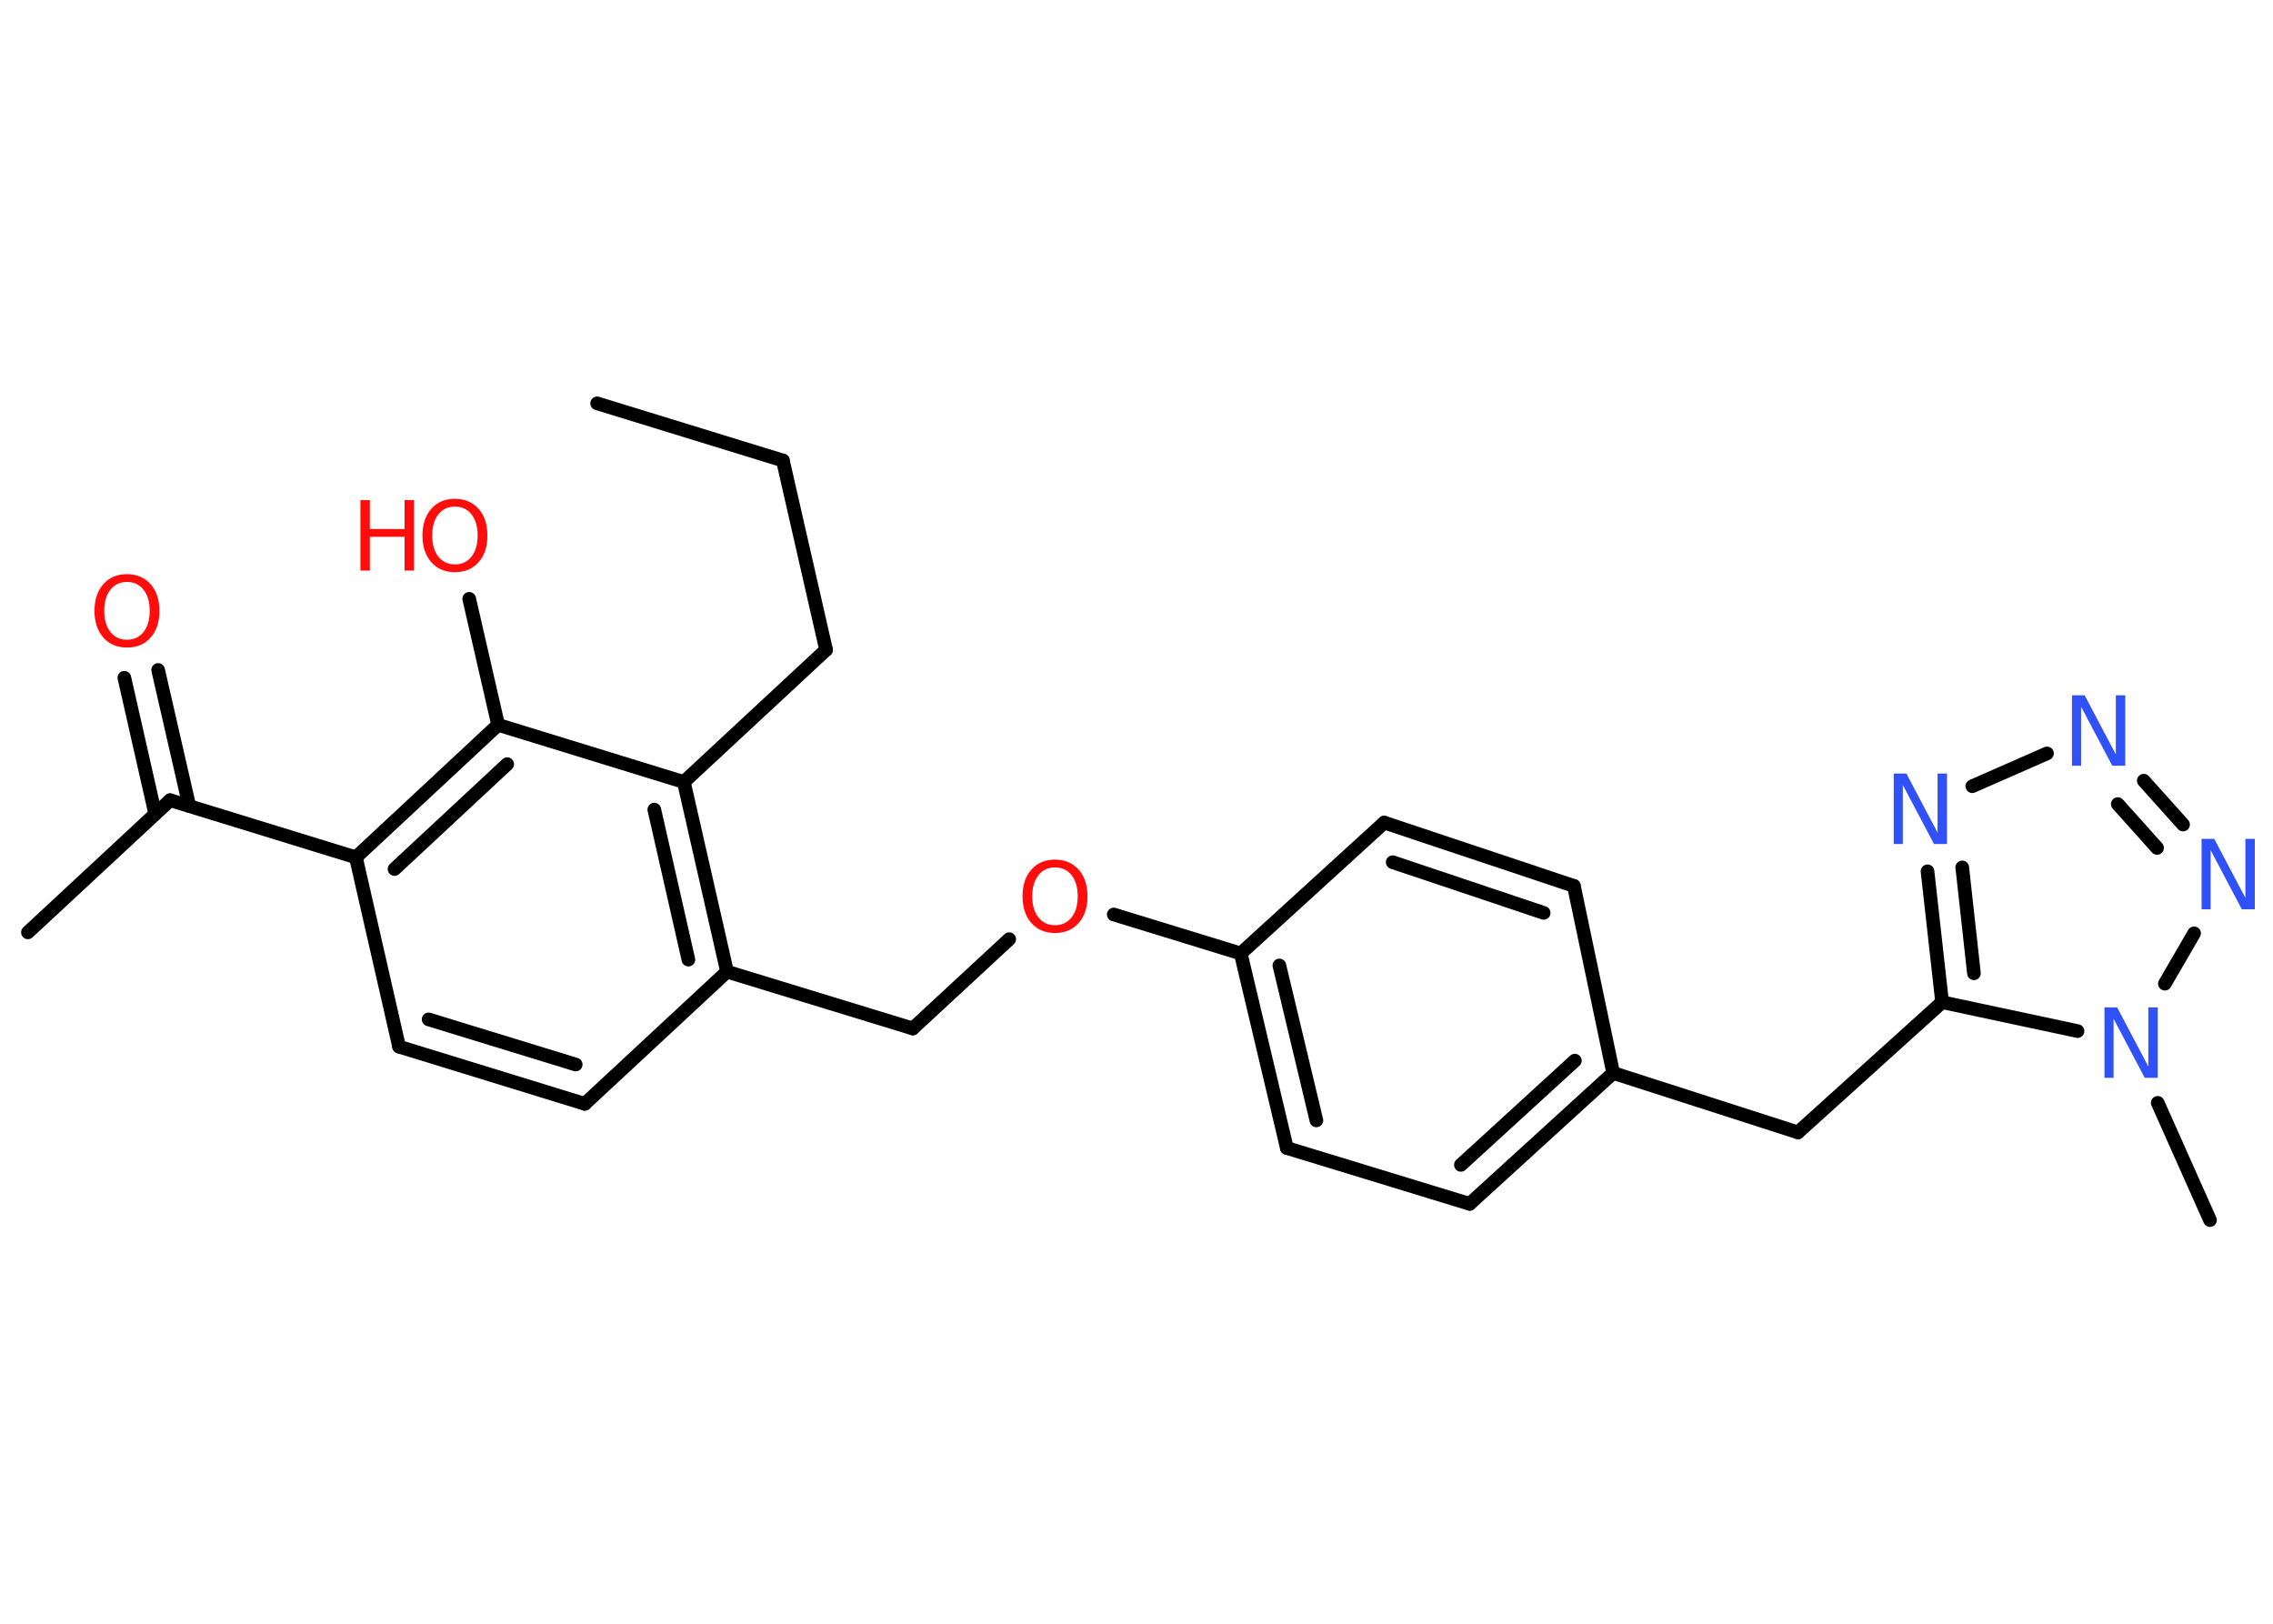 <?xml version='1.0' encoding='UTF-8'?>
<!DOCTYPE svg PUBLIC "-//W3C//DTD SVG 1.1//EN" "http://www.w3.org/Graphics/SVG/1.1/DTD/svg11.dtd">
<svg version='1.2' xmlns='http://www.w3.org/2000/svg' xmlns:xlink='http://www.w3.org/1999/xlink' width='70.0mm' height='50.0mm' viewBox='0 0 70.0 50.0'>
  <desc>Generated by the Chemistry Development Kit (http://github.com/cdk)</desc>
  <g stroke-linecap='round' stroke-linejoin='round' stroke='#000000' stroke-width='.42' fill='#FF0D0D'>
    <rect x='.0' y='.0' width='70.0' height='50.0' fill='#FFFFFF' stroke='none'/>
    <g id='mol1' class='mol'>
      <line id='mol1bnd1' class='bond' x1='18.39' y1='12.42' x2='24.11' y2='14.18'/>
      <line id='mol1bnd2' class='bond' x1='24.11' y1='14.18' x2='25.44' y2='20.01'/>
      <line id='mol1bnd3' class='bond' x1='25.44' y1='20.01' x2='21.06' y2='24.08'/>
      <g id='mol1bnd4' class='bond'>
        <line x1='22.39' y1='29.92' x2='21.06' y2='24.08'/>
        <line x1='21.2' y1='29.55' x2='20.15' y2='24.93'/>
      </g>
      <line id='mol1bnd5' class='bond' x1='22.39' y1='29.92' x2='28.11' y2='31.67'/>
      <line id='mol1bnd6' class='bond' x1='28.11' y1='31.67' x2='31.08' y2='28.92'/>
      <line id='mol1bnd7' class='bond' x1='34.3' y1='28.16' x2='38.21' y2='29.36'/>
      <g id='mol1bnd8' class='bond'>
        <line x1='38.21' y1='29.36' x2='39.63' y2='35.35'/>
        <line x1='39.4' y1='29.73' x2='40.54' y2='34.5'/>
      </g>
      <line id='mol1bnd9' class='bond' x1='39.63' y1='35.35' x2='45.26' y2='37.07'/>
      <g id='mol1bnd10' class='bond'>
        <line x1='45.26' y1='37.07' x2='49.68' y2='33.04'/>
        <line x1='44.99' y1='35.87' x2='48.5' y2='32.66'/>
      </g>
      <line id='mol1bnd11' class='bond' x1='49.68' y1='33.04' x2='55.37' y2='34.87'/>
      <line id='mol1bnd12' class='bond' x1='55.37' y1='34.87' x2='59.81' y2='30.86'/>
      <g id='mol1bnd13' class='bond'>
        <line x1='59.36' y1='26.83' x2='59.81' y2='30.86'/>
        <line x1='60.43' y1='26.71' x2='60.79' y2='29.97'/>
      </g>
      <line id='mol1bnd14' class='bond' x1='60.74' y1='24.21' x2='63.04' y2='23.2'/>
      <g id='mol1bnd15' class='bond'>
        <line x1='67.23' y1='25.39' x2='66.02' y2='24.04'/>
        <line x1='66.43' y1='26.11' x2='65.22' y2='24.76'/>
      </g>
      <line id='mol1bnd16' class='bond' x1='67.57' y1='28.74' x2='66.67' y2='30.29'/>
      <line id='mol1bnd17' class='bond' x1='59.81' y1='30.86' x2='63.98' y2='31.75'/>
      <line id='mol1bnd18' class='bond' x1='66.45' y1='33.96' x2='68.06' y2='37.57'/>
      <line id='mol1bnd19' class='bond' x1='49.68' y1='33.04' x2='48.47' y2='27.28'/>
      <g id='mol1bnd20' class='bond'>
        <line x1='48.47' y1='27.28' x2='42.63' y2='25.33'/>
        <line x1='47.54' y1='28.11' x2='42.89' y2='26.55'/>
      </g>
      <line id='mol1bnd21' class='bond' x1='38.21' y1='29.36' x2='42.63' y2='25.33'/>
      <line id='mol1bnd22' class='bond' x1='22.39' y1='29.92' x2='18.01' y2='33.99'/>
      <g id='mol1bnd23' class='bond'>
        <line x1='12.29' y1='32.23' x2='18.01' y2='33.99'/>
        <line x1='13.2' y1='31.39' x2='17.73' y2='32.78'/>
      </g>
      <line id='mol1bnd24' class='bond' x1='12.29' y1='32.23' x2='10.96' y2='26.4'/>
      <line id='mol1bnd25' class='bond' x1='10.96' y1='26.4' x2='5.24' y2='24.64'/>
      <line id='mol1bnd26' class='bond' x1='5.24' y1='24.64' x2='.86' y2='28.71'/>
      <g id='mol1bnd27' class='bond'>
        <line x1='4.78' y1='25.06' x2='3.83' y2='20.87'/>
        <line x1='5.83' y1='24.82' x2='4.87' y2='20.63'/>
      </g>
      <g id='mol1bnd28' class='bond'>
        <line x1='15.34' y1='22.32' x2='10.96' y2='26.4'/>
        <line x1='15.62' y1='23.53' x2='12.15' y2='26.76'/>
      </g>
      <line id='mol1bnd29' class='bond' x1='21.06' y1='24.08' x2='15.34' y2='22.32'/>
      <line id='mol1bnd30' class='bond' x1='15.34' y1='22.32' x2='14.45' y2='18.44'/>
      <path id='mol1atm7' class='atom' d='M32.49 26.71q-.32 .0 -.51 .24q-.19 .24 -.19 .65q.0 .41 .19 .65q.19 .24 .51 .24q.32 .0 .51 -.24q.19 -.24 .19 -.65q.0 -.41 -.19 -.65q-.19 -.24 -.51 -.24zM32.49 26.47q.45 .0 .73 .31q.27 .31 .27 .82q.0 .52 -.27 .82q-.27 .31 -.73 .31q-.46 .0 -.73 -.31q-.27 -.31 -.27 -.82q.0 -.51 .27 -.82q.27 -.31 .73 -.31z' stroke='none'/>
      <path id='mol1atm14' class='atom' d='M58.32 23.82h.39l.96 1.82v-1.82h.29v2.17h-.4l-.96 -1.82v1.82h-.28v-2.17z' stroke='none' fill='#3050F8'/>
      <path id='mol1atm15' class='atom' d='M63.81 21.41h.39l.96 1.82v-1.82h.29v2.17h-.4l-.96 -1.82v1.82h-.28v-2.17z' stroke='none' fill='#3050F8'/>
      <path id='mol1atm16' class='atom' d='M67.8 25.83h.39l.96 1.82v-1.82h.29v2.17h-.4l-.96 -1.82v1.82h-.28v-2.17z' stroke='none' fill='#3050F8'/>
      <path id='mol1atm17' class='atom' d='M64.81 31.02h.39l.96 1.82v-1.82h.29v2.17h-.4l-.96 -1.82v1.82h-.28v-2.17z' stroke='none' fill='#3050F8'/>
      <path id='mol1atm26' class='atom' d='M3.91 17.92q-.32 .0 -.51 .24q-.19 .24 -.19 .65q.0 .41 .19 .65q.19 .24 .51 .24q.32 .0 .51 -.24q.19 -.24 .19 -.65q.0 -.41 -.19 -.65q-.19 -.24 -.51 -.24zM3.91 17.68q.45 .0 .73 .31q.27 .31 .27 .82q.0 .52 -.27 .82q-.27 .31 -.73 .31q-.46 .0 -.73 -.31q-.27 -.31 -.27 -.82q.0 -.51 .27 -.82q.27 -.31 .73 -.31z' stroke='none'/>
      <g id='mol1atm28' class='atom'>
        <path d='M14.01 15.6q-.32 .0 -.51 .24q-.19 .24 -.19 .65q.0 .41 .19 .65q.19 .24 .51 .24q.32 .0 .51 -.24q.19 -.24 .19 -.65q.0 -.41 -.19 -.65q-.19 -.24 -.51 -.24zM14.01 15.36q.45 .0 .73 .31q.27 .31 .27 .82q.0 .52 -.27 .82q-.27 .31 -.73 .31q-.46 .0 -.73 -.31q-.27 -.31 -.27 -.82q.0 -.51 .27 -.82q.27 -.31 .73 -.31z' stroke='none'/>
        <path d='M11.1 15.4h.29v.89h1.07v-.89h.29v2.17h-.29v-1.04h-1.07v1.04h-.29v-2.17z' stroke='none'/>
      </g>
    </g>
  </g>
</svg>

